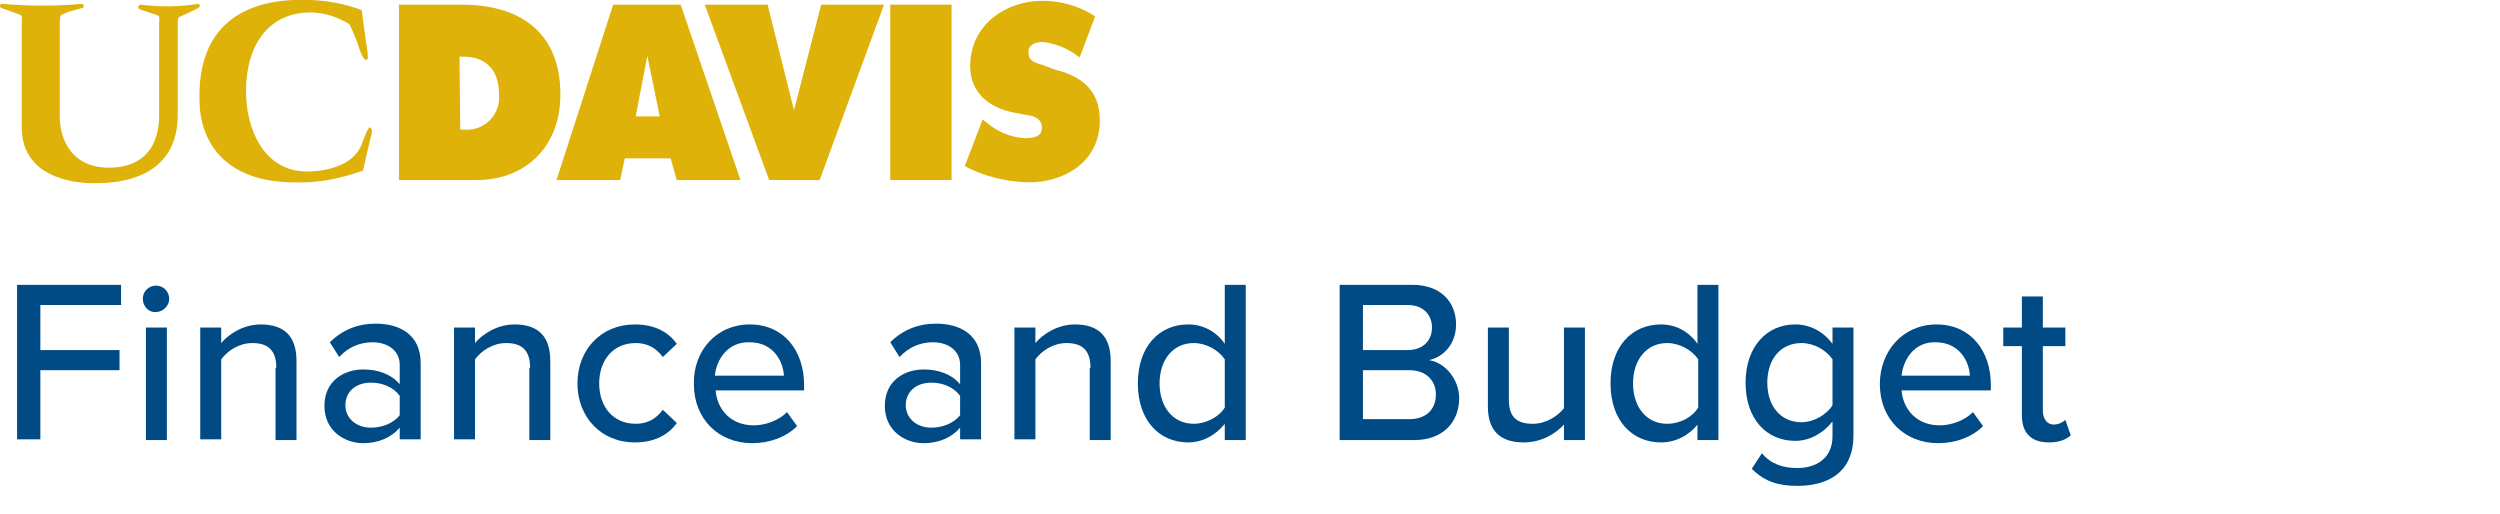 <?xml version="1.0" encoding="UTF-8"?>
<svg xmlns="http://www.w3.org/2000/svg" onmouseup="{ if(window.parent.document.onmouseup) window.parent.document.onmouseup(arguments[0]);}" xml:space="preserve" style="enable-background:new 0 0 322.1 66.2;" viewBox="0 0 322.1 66.2" y="0px" x="0px" id="Layer_1" version="1.1" xmlns:xlink="http://www.w3.org/1999/xlink"><style type="text/css">
	.st0{fill:#DEB209;}
	.st1{enable-background:new    ;}
	.st2{fill:#004B85;}
</style><g id="Layer_2_1_"><g id="Layer_1-2"><path data-cppathid="10000" d="M124.3,21.4l2.3-6l0.4,0.3c1.4,1.2,3.1,2,5,2.1c1.6,0,2.4-0.4,2.2-1.7c-0.2-1-1.3-1.2-2-1.3l-1.6-0.3    c-3-0.6-5.6-2.4-5.6-6c0-5.3,4.6-8.4,9.3-8.4c2.4,0,4.8,0.7,6.8,2l-2,5.3c-1.4-1.1-3-1.8-4.8-2c-0.7,0-2.2,0.3-1.7,1.9    c0.2,0.7,1.2,0.9,1.8,1.1L136,9c3.3,0.8,5.7,2.6,5.7,6.5c0,5.4-4.6,8-9.2,8C129.5,23.4,126.7,22.7,124.3,21.4" class="st0"/><rect data-cppathid="10001" height="22.6" width="7.9" class="st0" y="0.6" x="114.7"/><polygon data-cppathid="10002" points="105.8,0.6 113.9,0.6 105.6,23.2 99.1,23.2 90.8,0.6 98.9,0.6 102.3,14.2   " class="st0"/><path data-cppathid="10003" d="M71.7,23.2h8.2l0.6-2.8h5.9l0.8,2.8h8.2L87.7,0.6H79L71.7,23.2z M83.4,7.2L83.4,7.2C83.6,8.1,85,15,85,15    h-3.1L83.4,7.2z" class="st0"/><path data-cppathid="10004" d="M59.3,16.7h0.5c2.3,0.2,4.3-1.5,4.5-3.8c0-0.2,0-0.4,0-0.7c0-3.2-1.7-4.9-4.6-4.9h-0.5L59.3,16.7z M51.4,0.6    h8.1c7.2,0,12.7,3.3,12.7,11.6c0,6.7-4.5,11-10.8,11h-10L51.4,0.6z" class="st0"/><path data-cppathid="10005" d="M46.6,1.3L47.1,5c0.1,0.9,0.6,3,0,2.7c-0.4-0.2-0.7-1.1-1-2c-0.3-0.9-0.7-1.8-1.1-2.6c-1.5-0.9-3.2-1.5-5-1.5    c-5,0-8.3,3.7-8.3,10.2c0,4.7,2.2,10.3,7.9,10.3c2,0,5.9-0.6,7-3.5c0.5-1.3,0.9-2.5,1.2-2.1s-0.1,1.3-0.2,1.9    c-0.7,2.7-0.7,3.5-0.9,3.6C43.9,23,41,23.6,38,23.5c-9.2,0-12.3-5.4-12.3-10.7C25.5,3.5,31.2-0.4,40.1,0    C42.3,0.1,44.5,0.5,46.6,1.3" class="st0"/><path data-cppathid="10006" d="M19.5,1.7l-1.5-0.5c-0.5-0.4,0.1-0.6,0.1-0.6c2.5,0.3,5,0.3,7.4-0.1c0,0,0.5,0.1,0.1,0.5L24,1.8    c-1.1,0.5-1.1,0.2-1.1,1.5v11.5c0,9-9.1,8.8-10.9,8.8c-0.9,0-9.2,0-9.2-7.2V4.1c0-2.1,0.2-2.1-0.5-2.3L0.1,1c0,0-0.4-0.5,0.3-0.5    c3.4,0.3,6.8,0.3,10.1,0c0,0,0.5,0.1,0.2,0.5L8.9,1.5C7.6,2.1,7.8,1.7,7.7,3v12c0,2.9,1.5,6.6,6.3,6.6c6.5,0,6.5-5.6,6.5-6.9V2.9    C20.6,1.8,20.5,2.1,19.5,1.7" class="st0"/><g class="st1"><path data-cppathid="10007" d="M2.2,36.7h13.4v2.6H5.2v5.8h10.2v2.6H5.2v8.9h-3V36.7z" class="st2"/><path data-cppathid="10008" d="M18.4,38.5c0-1,0.8-1.7,1.7-1.7c1,0,1.7,0.8,1.7,1.7s-0.8,1.7-1.7,1.7C19.2,40.3,18.4,39.5,18.4,38.5z      M18.8,42.2h2.7v14.5h-2.7V42.2z" class="st2"/><path data-cppathid="10009" d="M35.6,47.4c0-2.4-1.2-3.2-3.1-3.2c-1.7,0-3.2,1-4,2.1v10.3h-2.7V42.2h2.7v2c1-1.2,2.9-2.4,5.1-2.4     c3.1,0,4.6,1.6,4.6,4.7v10.2h-2.7V47.4z" class="st2"/><path data-cppathid="10010" d="M51.5,55.1c-1.1,1.3-2.8,2-4.7,2c-2.4,0-5-1.6-5-4.8c0-3.3,2.6-4.7,5-4.7c1.9,0,3.6,0.6,4.7,1.9V47     c0-1.8-1.5-2.9-3.5-2.9c-1.6,0-3.1,0.6-4.3,1.9l-1.2-1.9c1.6-1.6,3.6-2.4,5.9-2.4c3.1,0,5.8,1.4,5.8,5.1v9.8h-2.7V55.1z M51.5,51     c-0.8-1.1-2.2-1.7-3.7-1.7c-2,0-3.3,1.2-3.3,2.9s1.4,2.9,3.3,2.9c1.5,0,2.9-0.6,3.7-1.6V51z" class="st2"/><path data-cppathid="10011" d="M68.3,47.4c0-2.4-1.2-3.2-3.1-3.2c-1.7,0-3.2,1-4,2.1v10.3h-2.7V42.2h2.7v2c1-1.2,2.9-2.4,5.1-2.4     c3.1,0,4.6,1.6,4.6,4.7v10.2h-2.7V47.4z" class="st2"/><path data-cppathid="10012" d="M81.8,41.8c2.7,0,4.4,1.1,5.4,2.5L85.4,46c-0.9-1.2-2-1.8-3.5-1.8c-2.9,0-4.7,2.2-4.7,5.2s1.8,5.2,4.7,5.2     c1.5,0,2.6-0.6,3.5-1.8l1.8,1.7c-1,1.4-2.7,2.5-5.4,2.5c-4.4,0-7.4-3.3-7.4-7.6S77.4,41.8,81.8,41.8z" class="st2"/><path data-cppathid="10013" d="M96.6,41.8c4.4,0,7,3.4,7,7.8v0.7H92.2c0.2,2.5,2,4.5,4.9,4.5c1.5,0,3.2-0.6,4.3-1.7l1.3,1.8     c-1.4,1.4-3.5,2.2-5.8,2.2c-4.3,0-7.5-3.1-7.5-7.6C89.3,45.2,92.3,41.8,96.6,41.8z M92.1,48.4h8.9c-0.1-1.9-1.4-4.3-4.4-4.3     C93.7,44,92.3,46.4,92.1,48.4z" class="st2"/><path data-cppathid="10014" d="M123.7,55.1c-1.1,1.3-2.8,2-4.7,2c-2.4,0-5-1.6-5-4.8c0-3.3,2.6-4.7,5-4.7c1.9,0,3.6,0.6,4.7,1.9V47     c0-1.8-1.5-2.9-3.5-2.9c-1.6,0-3.1,0.6-4.3,1.9l-1.2-1.9c1.6-1.6,3.6-2.4,5.9-2.4c3.1,0,5.8,1.4,5.8,5.1v9.8h-2.7V55.1z      M123.7,51c-0.8-1.1-2.2-1.7-3.7-1.7c-2,0-3.3,1.2-3.3,2.9s1.4,2.9,3.3,2.9c1.5,0,2.9-0.6,3.7-1.6V51z" class="st2"/><path data-cppathid="10015" d="M140.5,47.4c0-2.4-1.2-3.2-3.1-3.2c-1.7,0-3.2,1-4,2.1v10.3h-2.7V42.2h2.7v2c1-1.2,2.9-2.4,5.1-2.4     c3.1,0,4.6,1.6,4.6,4.7v10.2h-2.7V47.4z" class="st2"/><path data-cppathid="10016" d="M157.8,54.6c-1.1,1.4-2.8,2.4-4.7,2.4c-3.8,0-6.5-2.9-6.5-7.6c0-4.7,2.7-7.6,6.5-7.6c1.9,0,3.6,0.9,4.7,2.5     v-7.6h2.7v20h-2.7V54.6z M157.8,46.3c-0.8-1.2-2.4-2.1-4-2.1c-2.7,0-4.4,2.2-4.4,5.2c0,3,1.7,5.2,4.4,5.2c1.6,0,3.3-0.9,4-2.1     V46.3z" class="st2"/><path data-cppathid="10017" d="M172.6,36.7h9.4c3.6,0,5.6,2.2,5.6,5.1c0,2.5-1.6,4.2-3.5,4.6c2.1,0.3,3.9,2.5,3.9,4.9     c0,3.1-2.1,5.4-5.8,5.4h-9.6V36.7z M181.4,45.1c2,0,3.1-1.3,3.1-2.9c0-1.6-1.1-2.9-3.1-2.9h-5.8v5.8H181.4z M181.6,54     c2.1,0,3.4-1.2,3.4-3.2c0-1.6-1.1-3.1-3.4-3.1h-6V54H181.6z" class="st2"/><path data-cppathid="10018" d="M201.5,54.7c-1.1,1.2-2.9,2.3-5.2,2.3c-3.1,0-4.6-1.6-4.6-4.6V42.2h2.7v9.3c0,2.4,1.2,3.1,3.1,3.1     c1.7,0,3.2-1,4-2V42.2h2.7v14.5h-2.7V54.7z" class="st2"/><path data-cppathid="10019" d="M218.8,54.6C217.7,56,216,57,214,57c-3.8,0-6.5-2.9-6.5-7.6c0-4.7,2.7-7.6,6.5-7.6c1.9,0,3.6,0.9,4.7,2.5     v-7.6h2.7v20h-2.7V54.6z M218.8,46.3c-0.8-1.2-2.4-2.1-4-2.1c-2.7,0-4.4,2.2-4.4,5.2c0,3,1.7,5.2,4.4,5.2c1.7,0,3.3-0.9,4-2.1     V46.3z" class="st2"/><path data-cppathid="10020" d="M227,58.4c1.2,1.4,2.7,1.9,4.6,1.9c2.2,0,4.5-1.1,4.5-4.1v-1.9c-1.1,1.4-2.8,2.5-4.8,2.5     c-3.7,0-6.4-2.8-6.4-7.5c0-4.6,2.7-7.5,6.4-7.5c1.9,0,3.6,0.9,4.8,2.5v-2.1h2.7v13.9c0,5-3.6,6.5-7.2,6.5c-2.4,0-4.2-0.5-5.9-2.2     L227,58.4z M236.1,46.3c-0.8-1.2-2.4-2.1-4-2.1c-2.7,0-4.4,2.1-4.4,5.1c0,3,1.7,5.1,4.4,5.1c1.6,0,3.3-1,4-2.2V46.3z" class="st2"/><path data-cppathid="10021" d="M249.5,41.8c4.4,0,7,3.4,7,7.8v0.7h-11.5c0.2,2.5,2,4.5,4.9,4.5c1.5,0,3.2-0.6,4.3-1.7l1.3,1.8     c-1.4,1.4-3.5,2.2-5.8,2.2c-4.3,0-7.5-3.1-7.5-7.6C242.2,45.2,245.2,41.8,249.5,41.8z M245,48.4h8.8c-0.1-1.9-1.4-4.3-4.4-4.3     C246.6,44,245.2,46.4,245,48.4z" class="st2"/><path data-cppathid="10022" d="M260.5,53.5v-8.9h-2.4v-2.4h2.4v-4h2.7v4h2.9v2.4h-2.9v8.3c0,1,0.5,1.8,1.4,1.8c0.6,0,1.2-0.3,1.5-0.6l0.7,2     c-0.6,0.5-1.4,0.9-2.8,0.9C261.6,57,260.5,55.7,260.5,53.5z" class="st2"/></g></g></g></svg>